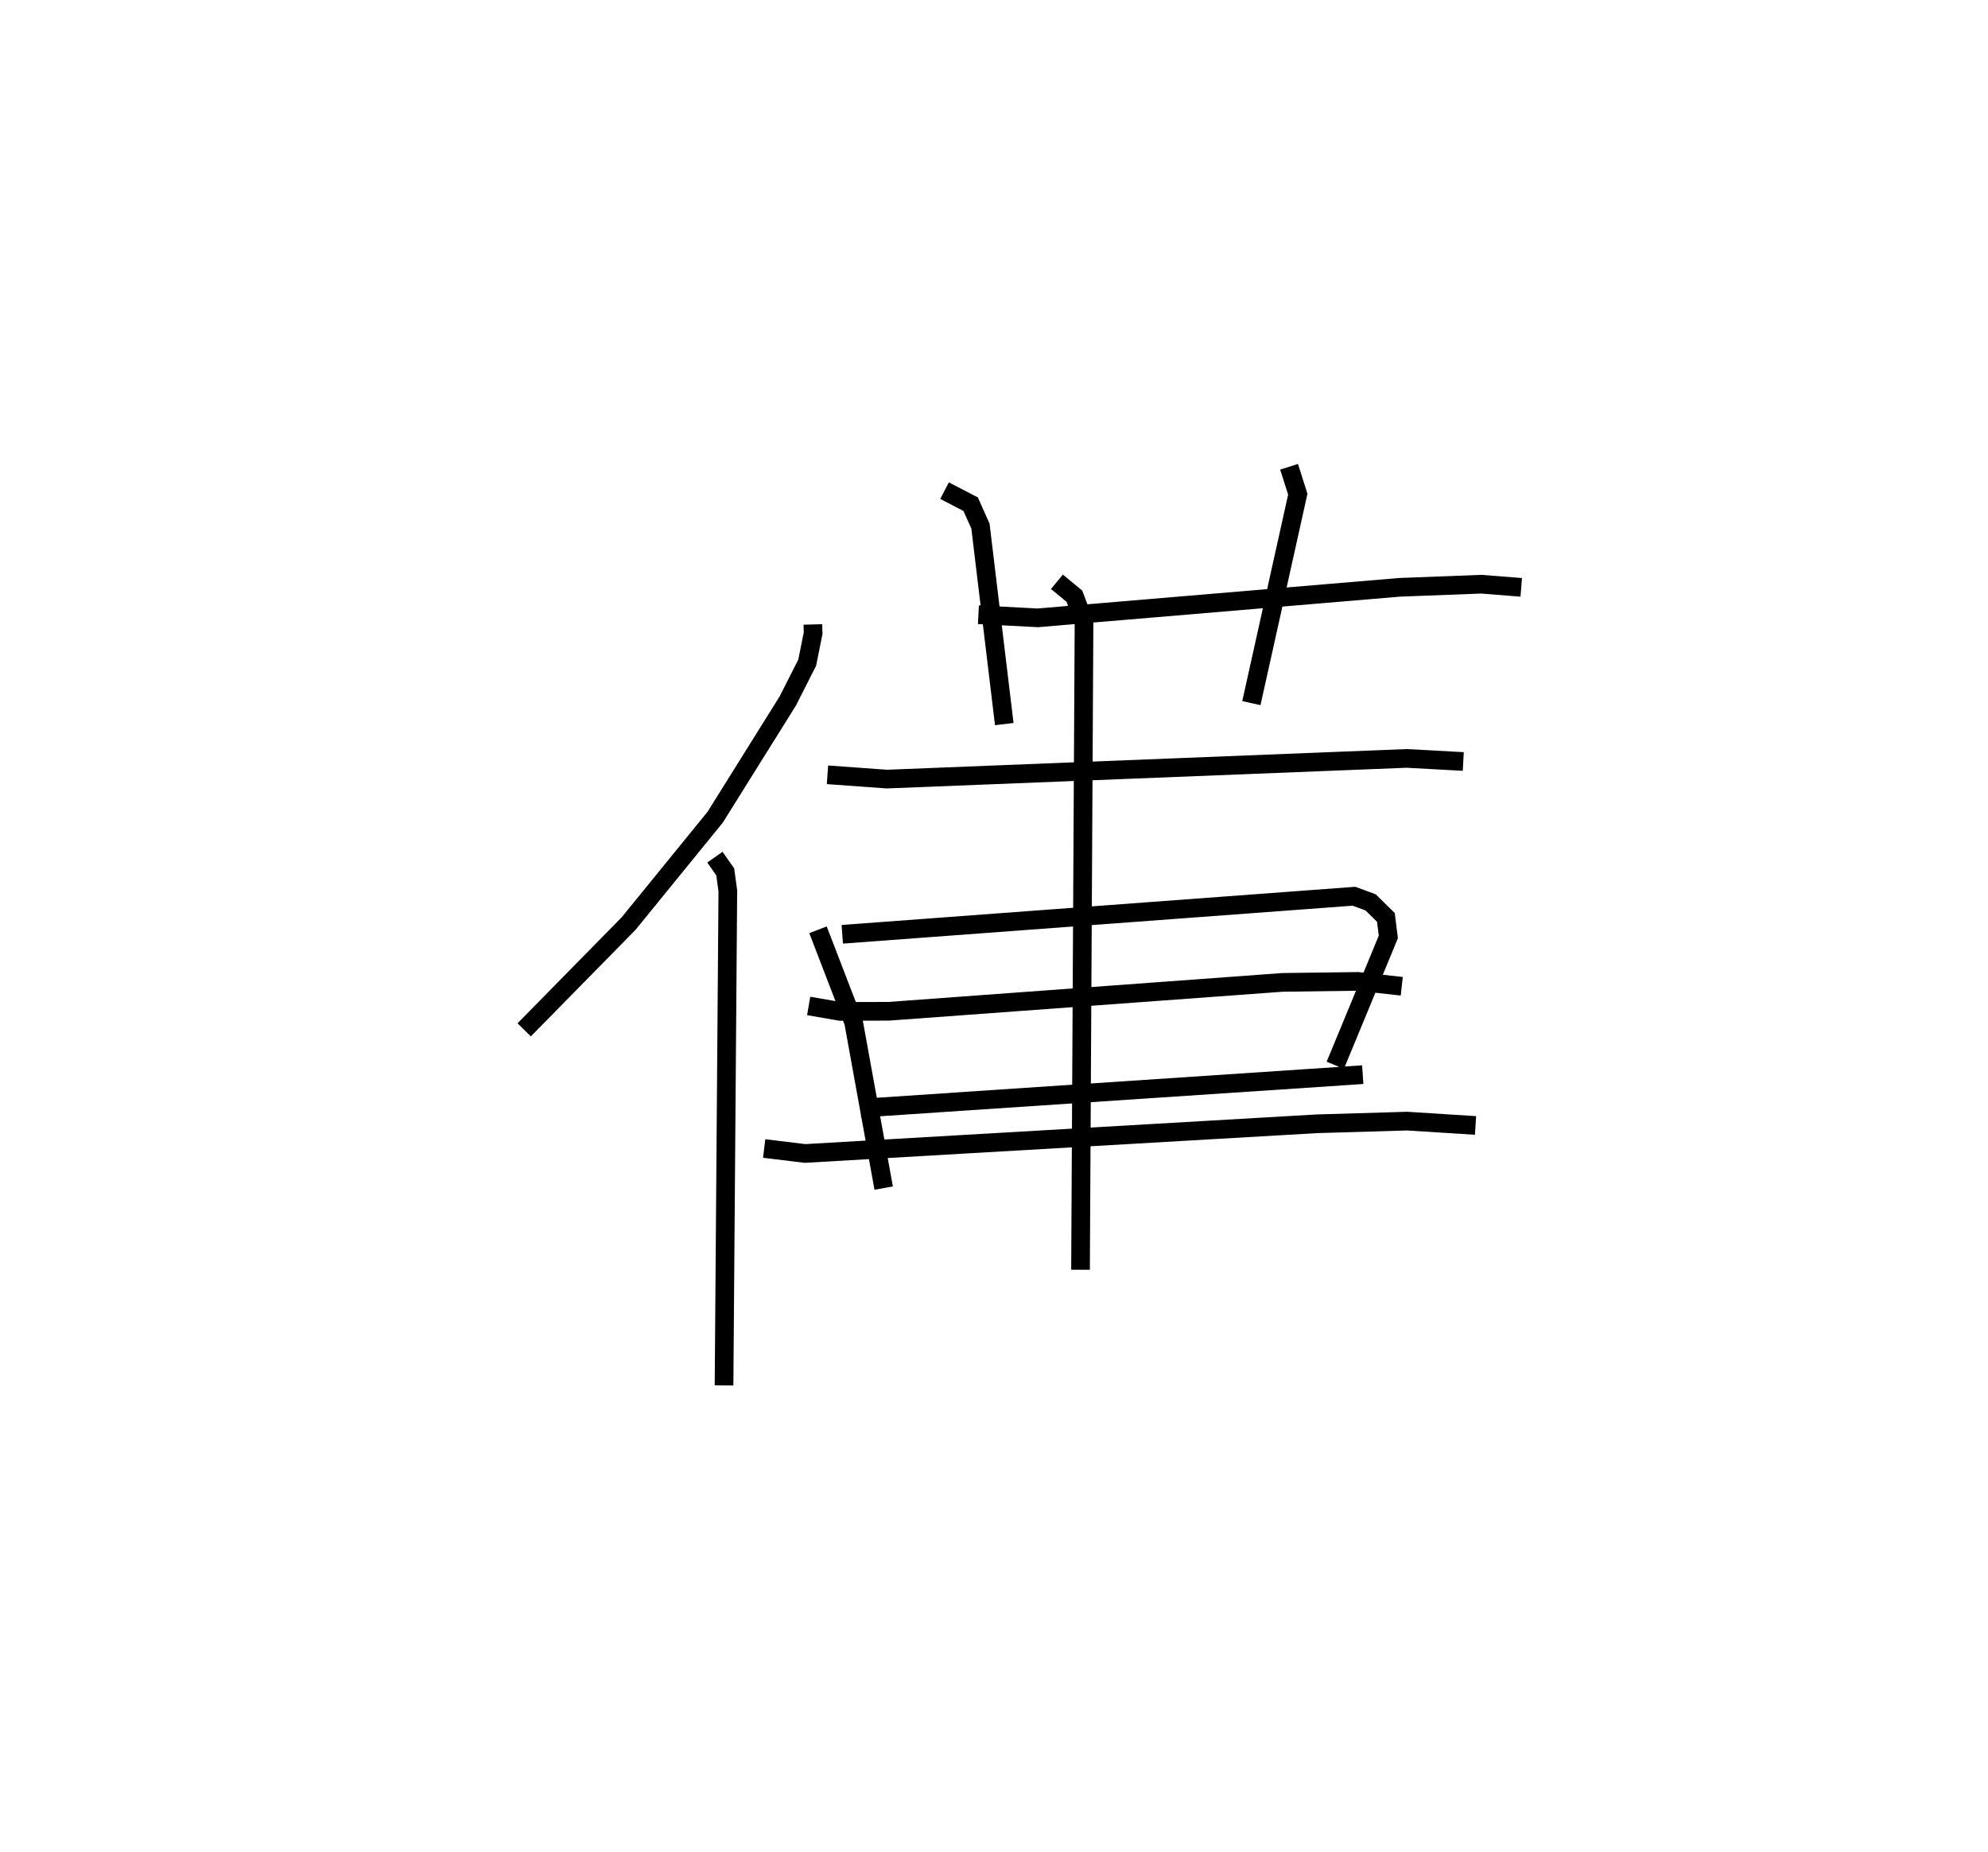 <?xml version="1.0" encoding="utf-8" ?>
<svg baseProfile="full" height="99.201" version="1.1" width="106.473" xmlns="http://www.w3.org/2000/svg" xmlns:ev="http://www.w3.org/2001/xml-events" xmlns:xlink="http://www.w3.org/1999/xlink"><defs /><rect fill="white" height="99.201" width="106.473" x="0" y="0" /><path d="M25,30 m0.0,0.0 m18.536,3.445 l0.013,0.468 -0.317,1.579 l-1.04,2.051 -3.89,6.227 l-4.64,5.7 -5.588,5.687 m10.215,-9.249 l0.553,0.789 0.139,1.015 l-0.203,26.489 m13.624,-41.278 l3.178,0.168 19.377,-1.635 l4.378,-0.167 2.139,0.169 m-30.886,-5.179 l1.397,0.724 0.526,1.174 l1.275,10.604 m15.254,-13.782 l0.467,1.47 -2.486,11.189 m-22.703,3.839 l3.181,0.23 27.842,-1.108 l3.029,0.165 m-34.56,9.014 l1.908,4.953 1.61,8.881 m-2.218,-13.593 l27.405,-2.038 0.891,0.327 l0.819,0.807 0.131,1.047 l-2.841,6.872 m-25.431,2.3 l26.902,-1.797 m-16.379,-26.396 l0.934,0.768 0.517,1.376 l-0.188,34.7 m-14.559,-14.128 l1.689,0.292 2.604,-0.007 l21.081,-1.547 4.043,-0.053 l2.347,0.261 m-34.147,8.689 l2.19,0.266 27.392,-1.589 l4.855,-0.144 3.661,0.233 " fill="none" stroke="black" stroke-width="1" /></svg>